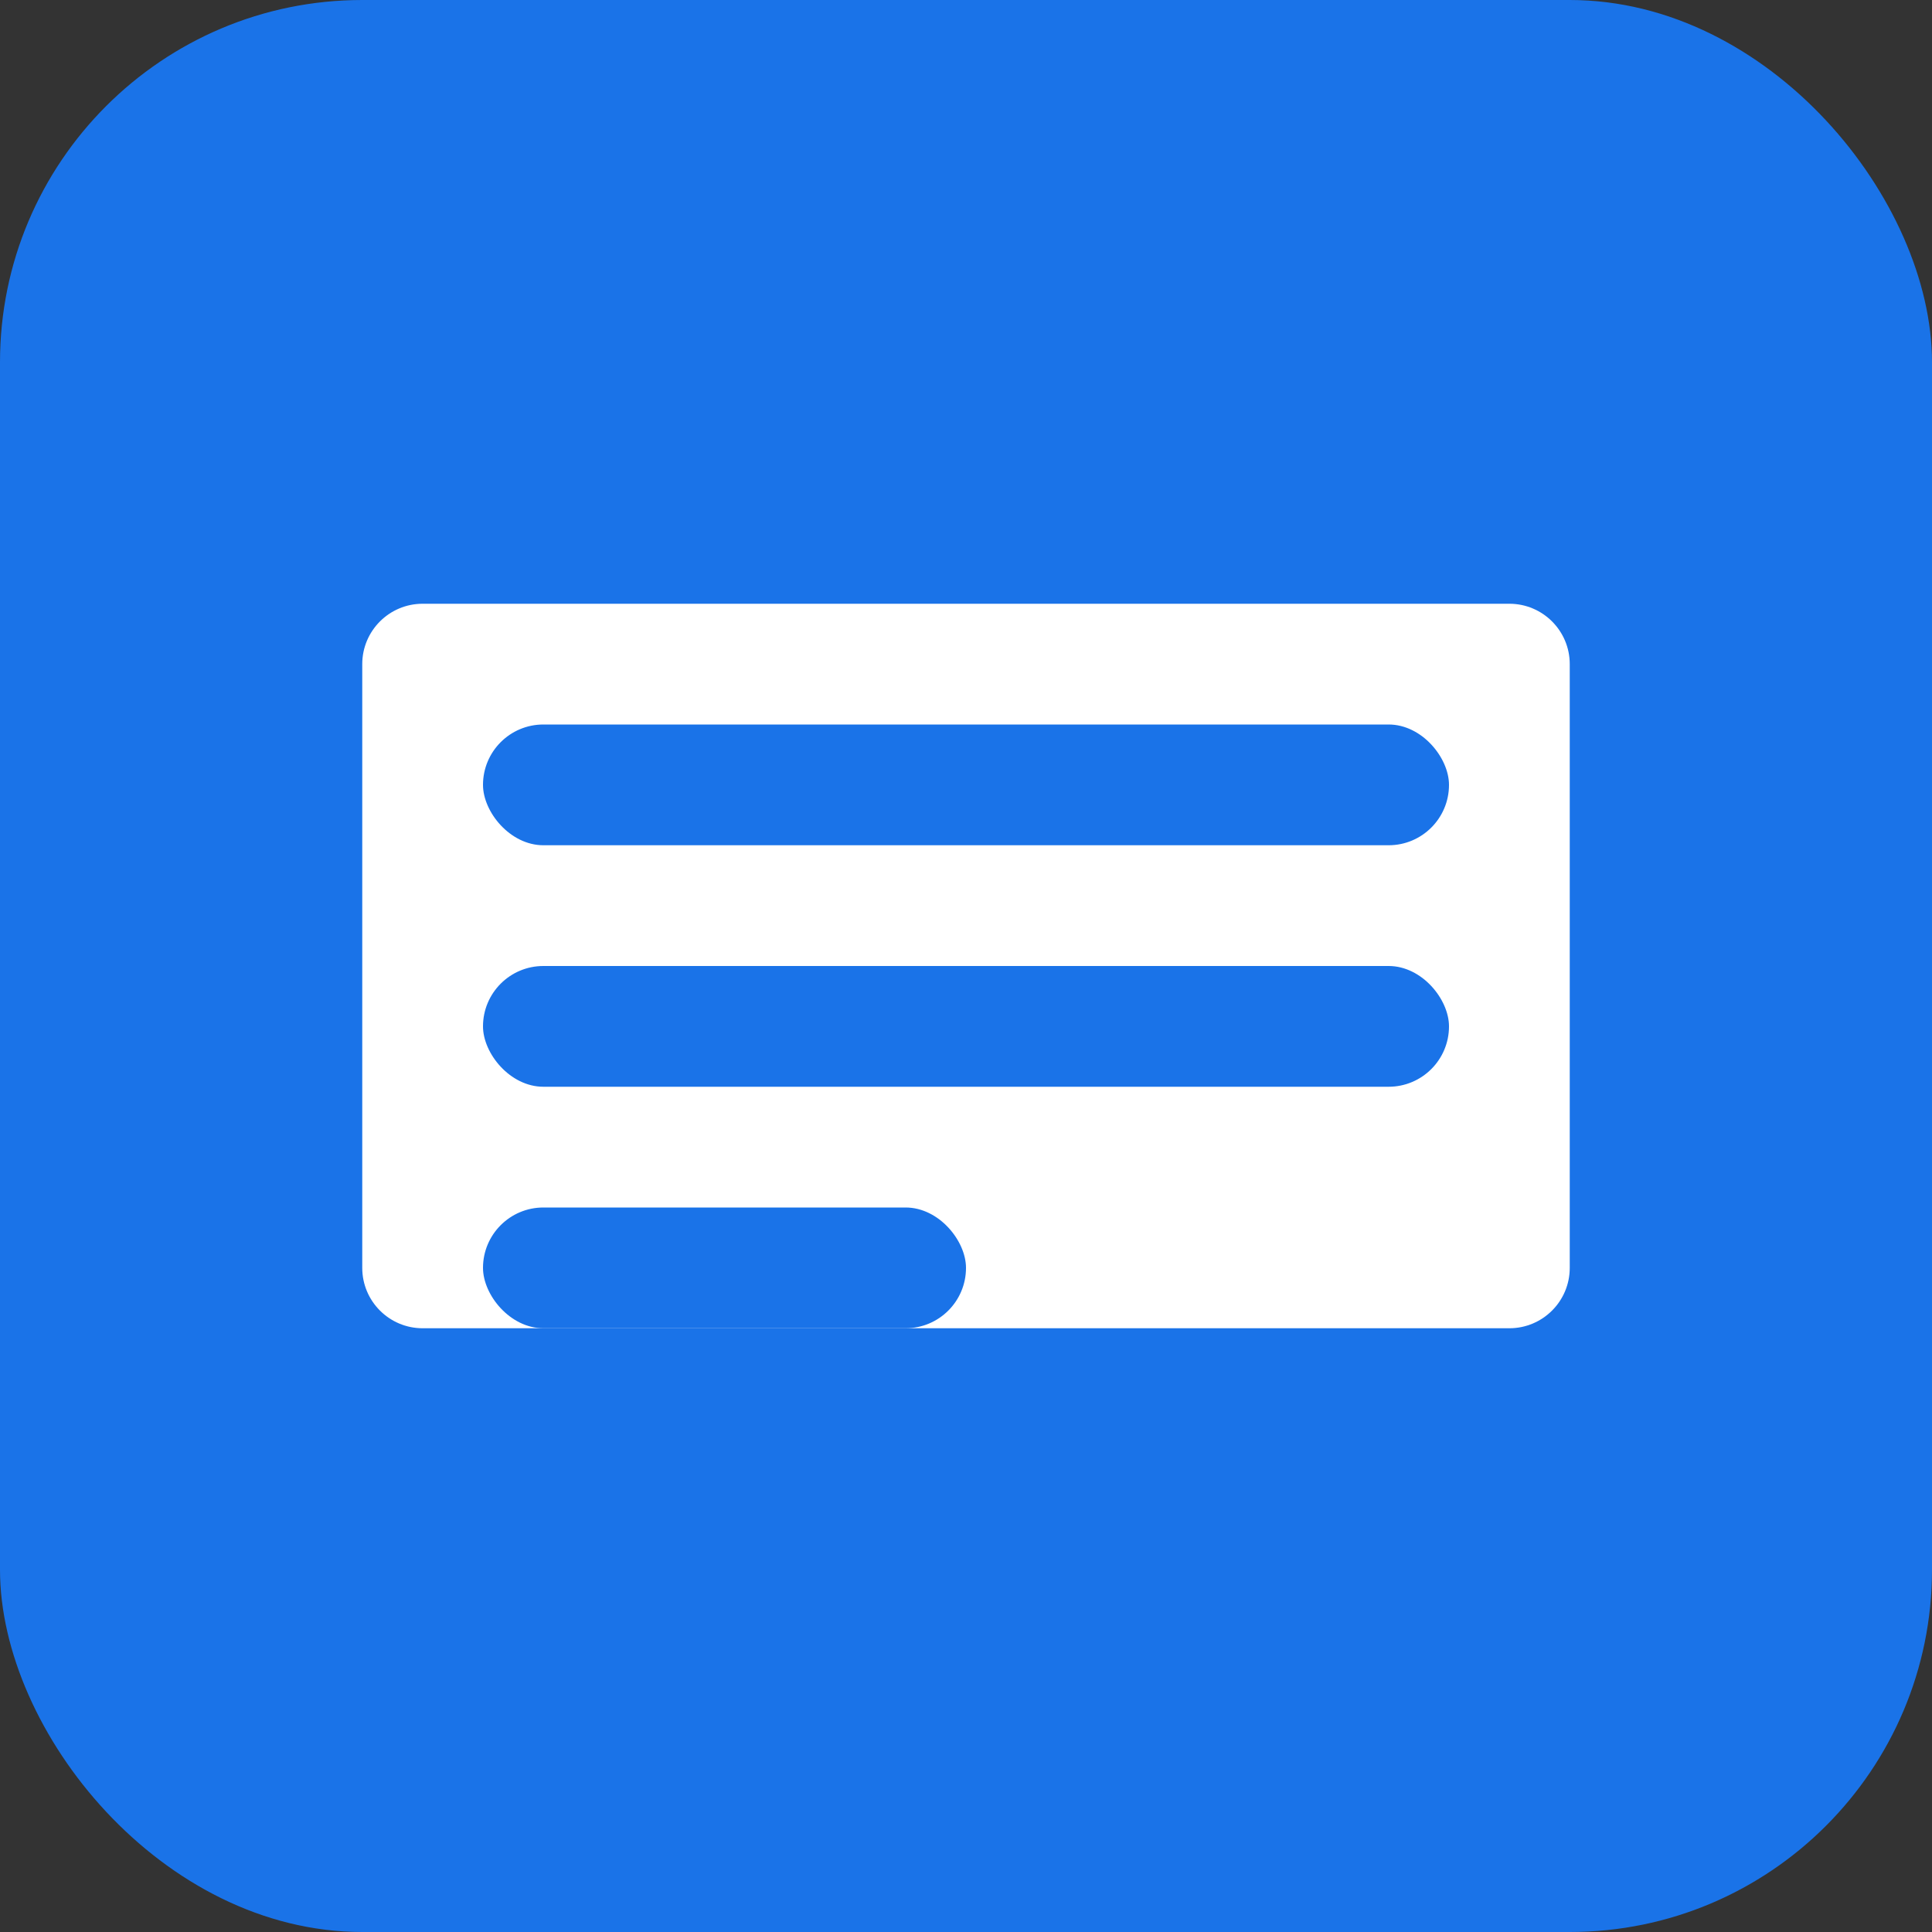 <?xml version="1.0" encoding="UTF-8" standalone="no"?>
<svg width="16" height="16" viewBox="0 0 16 16" fill="none" xmlns="http://www.w3.org/2000/svg">
  <rect x="0" y="0" width="16" height="16" fill="#333333" stroke="none"/>
  <rect width="16" height="16" rx="3" fill="#1A73E8"/>
  <path d="M3 5.5C3 5.224 3.224 5 3.5 5H12.5C12.776 5 13 5.224 13 5.5V10.5C13 10.776 12.776 11 12.5 11H3.5C3.224 11 3 10.776 3 10.5V5.5Z" fill="white"/>
  <rect x="4" y="6" width="8" height="1" rx="0.5" fill="#1A73E8"/>
  <rect x="4" y="8" width="8" height="1" rx="0.5" fill="#1A73E8"/>
  <rect x="4" y="10" width="4" height="1" rx="0.5" fill="#1A73E8"/>
</svg>

